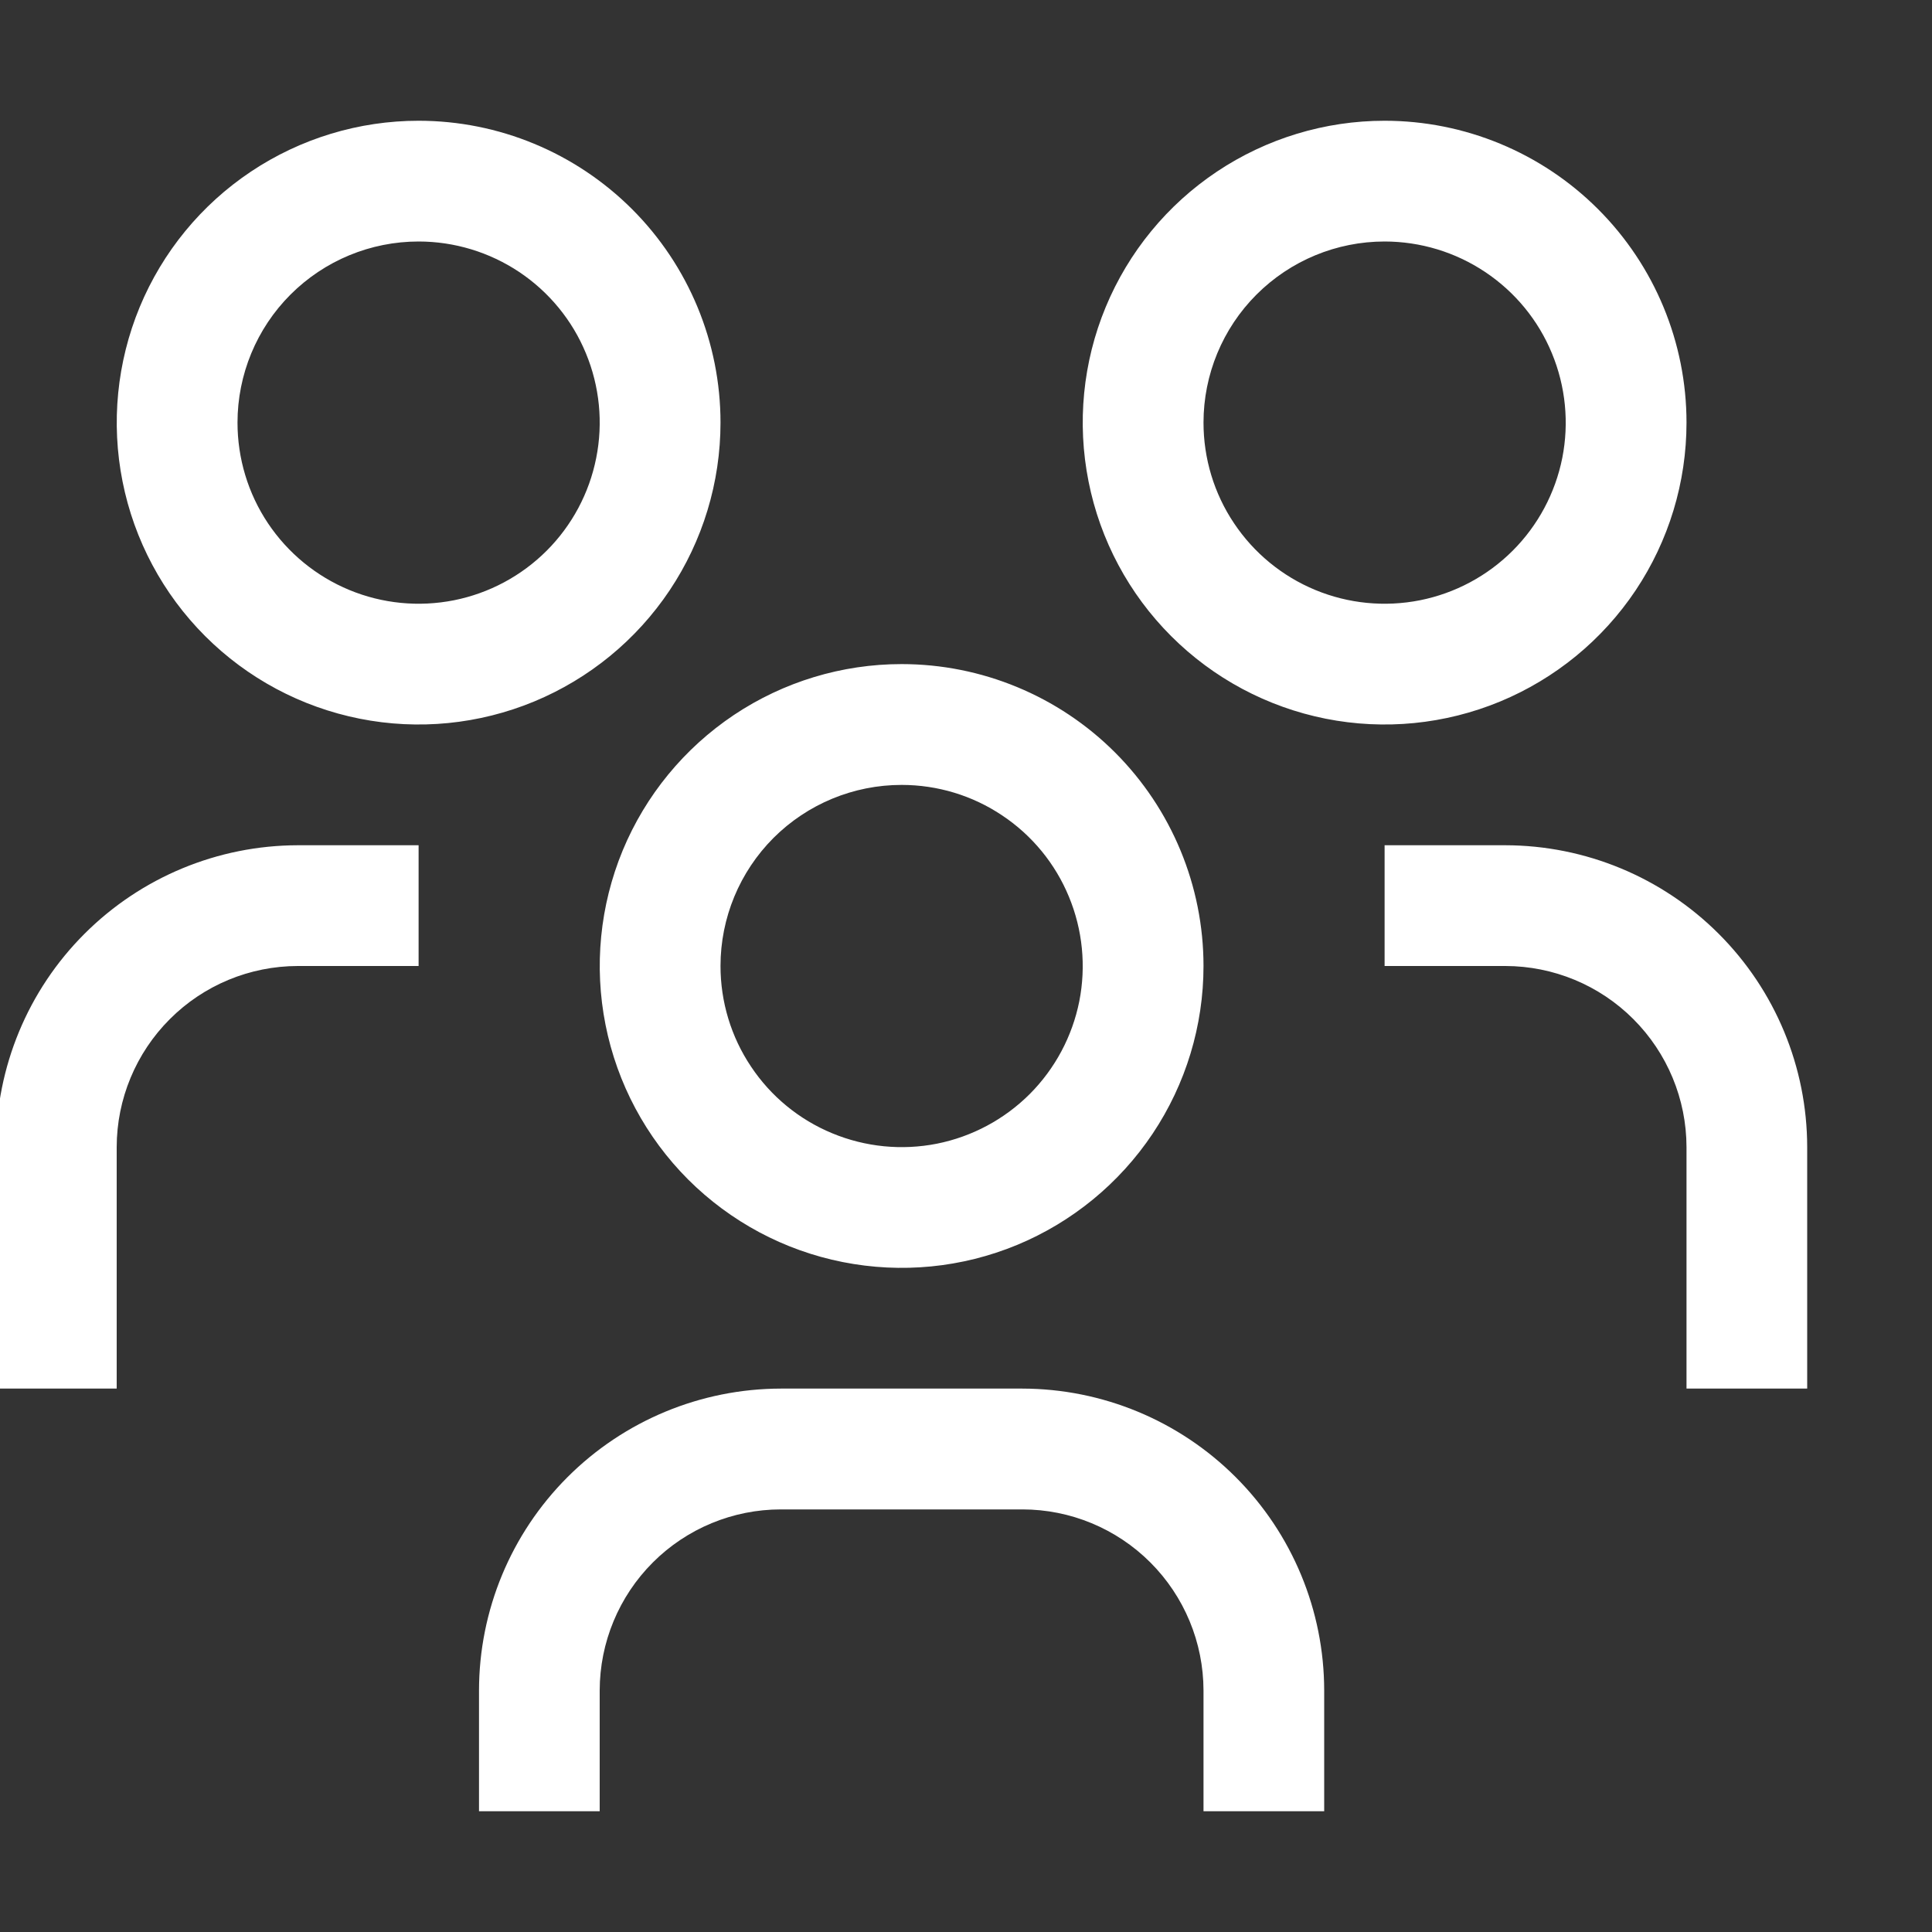 <svg width="30" height="30" viewBox="0 0 30 30" fill="none" xmlns="http://www.w3.org/2000/svg">
<rect x="0" y="0" width="30" height="30" fill="#333333" stroke="none"/>
<g clip-path="url(#clip0_33_285)">
<path d="M23.375 13.125H21.5V15H23.375C24.121 15.001 24.836 15.297 25.363 15.825C25.89 16.352 26.187 17.067 26.188 17.812V21.562H28.062V17.812C28.061 16.57 27.567 15.378 26.688 14.5C25.809 13.621 24.618 13.127 23.375 13.125ZM21.5 3.75C22.056 3.75 22.6 3.915 23.062 4.224C23.525 4.533 23.886 4.972 24.098 5.486C24.311 6 24.367 6.566 24.259 7.111C24.15 7.657 23.882 8.158 23.489 8.551C23.095 8.945 22.594 9.212 22.049 9.321C21.503 9.429 20.938 9.374 20.424 9.161C19.91 8.948 19.471 8.588 19.162 8.125C18.852 7.663 18.688 7.119 18.688 6.562C18.688 5.817 18.984 5.101 19.511 4.574C20.039 4.046 20.754 3.75 21.5 3.75ZM21.5 1.875C20.573 1.875 19.667 2.15 18.896 2.665C18.125 3.18 17.524 3.912 17.169 4.769C16.814 5.625 16.722 6.568 16.903 7.477C17.083 8.386 17.53 9.222 18.185 9.877C18.841 10.533 19.676 10.979 20.585 11.16C21.495 11.341 22.437 11.248 23.294 10.893C24.15 10.538 24.882 9.938 25.398 9.167C25.913 8.396 26.188 7.49 26.188 6.562C26.188 5.319 25.694 4.127 24.815 3.248C23.936 2.369 22.743 1.875 21.5 1.875ZM20.562 28.125H18.688V26.25C18.687 25.504 18.39 24.789 17.863 24.262C17.336 23.735 16.621 23.438 15.875 23.438H12.125C11.379 23.438 10.664 23.735 10.137 24.262C9.61 24.789 9.313 25.504 9.312 26.25V28.125H7.438V26.25C7.439 25.007 7.933 23.816 8.812 22.937C9.691 22.058 10.882 21.564 12.125 21.562H15.875C17.118 21.564 18.309 22.058 19.188 22.937C20.067 23.816 20.561 25.007 20.562 26.25V28.125ZM14 12.188C14.556 12.188 15.1 12.352 15.562 12.662C16.025 12.97 16.386 13.41 16.598 13.924C16.811 14.438 16.867 15.003 16.759 15.549C16.65 16.094 16.382 16.595 15.989 16.989C15.595 17.382 15.094 17.65 14.549 17.759C14.003 17.867 13.438 17.811 12.924 17.598C12.41 17.386 11.97 17.025 11.662 16.562C11.352 16.1 11.188 15.556 11.188 15C11.188 14.254 11.484 13.539 12.011 13.011C12.539 12.484 13.254 12.188 14 12.188ZM14 10.312C13.073 10.312 12.167 10.587 11.396 11.102C10.625 11.618 10.024 12.35 9.669 13.206C9.315 14.063 9.222 15.005 9.403 15.915C9.583 16.824 10.03 17.659 10.685 18.315C11.341 18.97 12.176 19.417 13.085 19.597C13.995 19.778 14.937 19.686 15.794 19.331C16.65 18.976 17.382 18.375 17.898 17.604C18.413 16.833 18.688 15.927 18.688 15C18.688 13.757 18.194 12.565 17.315 11.685C16.436 10.806 15.243 10.312 14 10.312ZM6.5 13.125H4.625C3.382 13.127 2.191 13.621 1.312 14.5C0.433 15.378 -0.061 16.57 -0.062 17.812V21.562H1.812V17.812C1.813 17.067 2.11 16.352 2.637 15.825C3.164 15.297 3.879 15.001 4.625 15H6.5V13.125ZM6.5 3.75C7.056 3.75 7.6 3.915 8.063 4.224C8.525 4.533 8.886 4.972 9.098 5.486C9.311 6 9.367 6.566 9.258 7.111C9.15 7.657 8.882 8.158 8.489 8.551C8.095 8.945 7.594 9.212 7.049 9.321C6.503 9.429 5.938 9.374 5.424 9.161C4.91 8.948 4.471 8.588 4.161 8.125C3.852 7.663 3.688 7.119 3.688 6.562C3.688 5.817 3.984 5.101 4.511 4.574C5.039 4.046 5.754 3.75 6.5 3.75ZM6.5 1.875C5.573 1.875 4.667 2.15 3.896 2.665C3.125 3.18 2.524 3.912 2.169 4.769C1.815 5.625 1.722 6.568 1.903 7.477C2.083 8.386 2.53 9.222 3.185 9.877C3.841 10.533 4.676 10.979 5.586 11.16C6.495 11.341 7.437 11.248 8.294 10.893C9.15 10.538 9.882 9.938 10.398 9.167C10.913 8.396 11.188 7.49 11.188 6.562C11.188 5.319 10.694 4.127 9.815 3.248C8.935 2.369 7.743 1.875 6.5 1.875Z" fill="white"/>
</g>
<defs>
<clipPath id="clip0_33_285">
<rect width="30" height="30" fill="white"/>
</clipPath>
</defs>
</svg>
